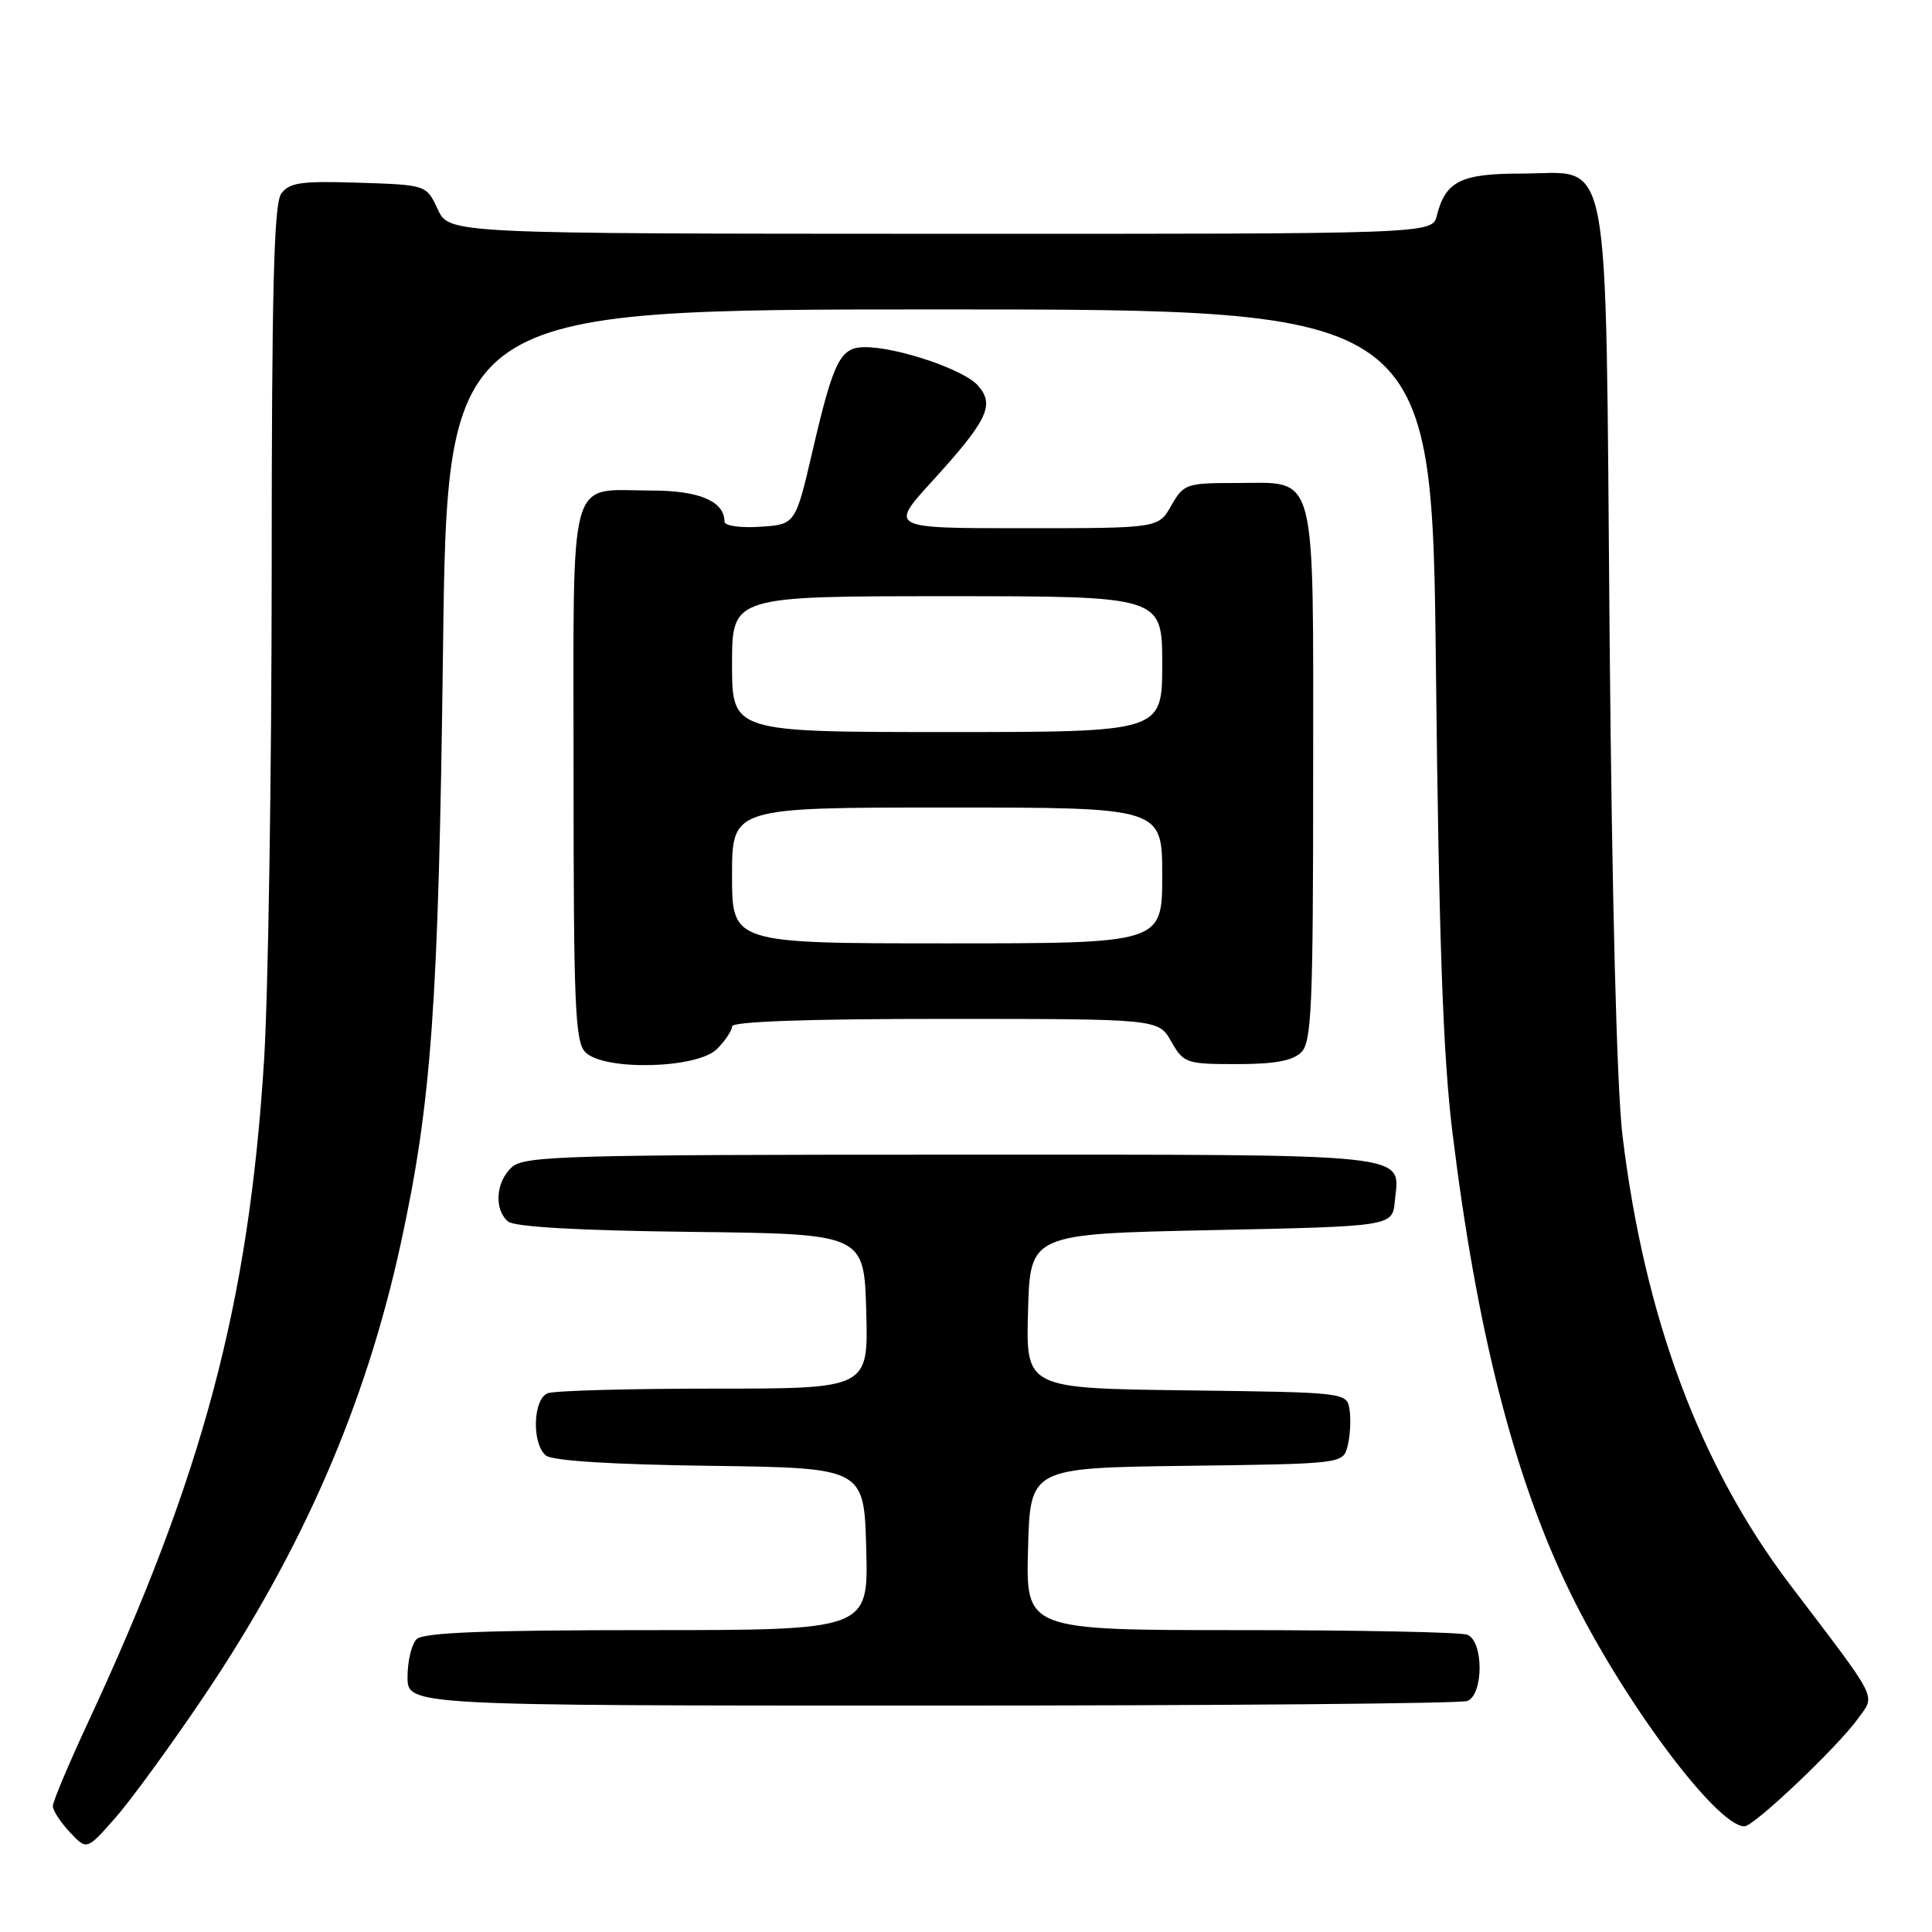 <?xml version="1.0" encoding="UTF-8" standalone="no"?>
<!DOCTYPE svg PUBLIC "-//W3C//DTD SVG 1.1//EN" "http://www.w3.org/Graphics/SVG/1.1/DTD/svg11.dtd" >
<svg xmlns="http://www.w3.org/2000/svg" xmlns:xlink="http://www.w3.org/1999/xlink" version="1.1" viewBox="0 0 256 256">
 <g >
 <path fill="currentColor"
d=" M 27.08 224.68 C 40.08 205.36 48.44 186.15 53.08 164.89 C 57.19 146.04 58.11 133.13 58.70 86.25 C 59.26 41.00 59.26 41.00 124.50 41.00 C 189.75 41.00 189.75 41.00 190.27 88.75 C 190.66 124.37 191.21 139.93 192.45 150.00 C 195.68 176.36 200.60 195.65 207.97 210.84 C 214.91 225.14 227.45 242.00 231.15 242.00 C 232.41 242.00 243.56 231.42 246.21 227.70 C 248.51 224.48 249.12 225.68 237.19 209.98 C 225.26 194.26 217.93 174.63 214.99 150.50 C 214.24 144.29 213.59 119.17 213.28 84.25 C 212.70 17.91 213.68 23.00 201.50 23.00 C 193.57 23.00 191.53 24.02 190.39 28.57 C 189.78 31.00 189.78 31.00 124.64 30.98 C 59.50 30.96 59.50 30.96 58.00 27.73 C 56.50 24.50 56.50 24.50 47.52 24.21 C 39.93 23.96 38.34 24.19 37.27 25.65 C 36.29 26.99 36.00 38.32 36.00 75.94 C 35.99 102.65 35.54 131.70 34.99 140.50 C 32.96 172.77 26.92 195.44 11.60 228.37 C 9.07 233.81 7.00 238.73 7.00 239.31 C 7.00 239.89 8.01 241.45 9.25 242.77 C 11.50 245.18 11.50 245.18 15.31 240.84 C 17.41 238.45 22.70 231.18 27.08 224.68 Z  M 194.42 225.39 C 196.60 224.56 196.60 217.44 194.42 216.61 C 193.55 216.27 180.03 216.00 164.38 216.00 C 135.93 216.00 135.93 216.00 136.22 205.25 C 136.50 194.50 136.50 194.50 157.24 194.23 C 177.97 193.96 177.97 193.96 178.57 191.58 C 178.90 190.27 179.02 188.15 178.83 186.85 C 178.50 184.50 178.50 184.50 157.22 184.23 C 135.93 183.96 135.93 183.96 136.22 173.73 C 136.50 163.50 136.50 163.50 160.50 163.00 C 184.50 162.50 184.50 162.50 184.82 159.18 C 185.44 152.68 188.45 153.00 126.21 153.00 C 74.99 153.00 69.49 153.16 67.83 154.65 C 65.69 156.59 65.43 160.28 67.33 161.86 C 68.19 162.57 76.72 163.06 91.58 163.23 C 114.50 163.50 114.50 163.50 114.78 173.75 C 115.07 184.00 115.07 184.00 94.62 184.00 C 83.37 184.00 73.45 184.27 72.58 184.61 C 70.62 185.36 70.44 191.29 72.33 192.86 C 73.17 193.56 81.07 194.06 94.08 194.23 C 114.50 194.50 114.50 194.50 114.78 205.25 C 115.07 216.00 115.07 216.00 85.73 216.00 C 64.25 216.00 56.08 216.32 55.20 217.20 C 54.54 217.86 54.00 220.11 54.00 222.20 C 54.00 226.00 54.00 226.00 123.42 226.00 C 161.60 226.00 193.55 225.73 194.42 225.39 Z  M 95.00 139.00 C 96.10 137.90 97.00 136.55 97.00 136.00 C 97.00 135.36 107.08 135.00 125.25 135.01 C 153.50 135.01 153.50 135.01 155.20 138.01 C 156.84 140.88 157.18 141.00 163.88 141.00 C 168.89 141.00 171.30 140.56 172.43 139.43 C 173.80 138.06 174.00 133.33 174.00 102.76 C 174.00 61.55 174.65 64.00 163.80 64.00 C 157.19 64.00 156.84 64.12 155.20 66.99 C 153.50 69.99 153.50 69.99 135.67 69.99 C 117.83 70.00 117.83 70.00 123.53 63.75 C 130.91 55.64 131.87 53.62 129.54 51.04 C 127.65 48.95 118.92 46.00 114.63 46.00 C 111.34 46.00 110.47 47.71 107.67 59.73 C 105.40 69.50 105.40 69.50 100.70 69.80 C 98.08 69.97 96.00 69.67 96.00 69.13 C 96.00 66.43 92.67 65.00 86.36 65.00 C 75.10 65.00 76.00 61.74 76.00 102.46 C 76.00 133.31 76.20 138.06 77.57 139.43 C 80.06 141.92 92.39 141.61 95.00 139.00 Z  M 97.00 116.00 C 97.00 107.00 97.00 107.00 125.50 107.00 C 154.00 107.00 154.00 107.00 154.00 116.00 C 154.00 125.00 154.00 125.00 125.50 125.00 C 97.00 125.00 97.00 125.00 97.00 116.00 Z  M 97.00 88.00 C 97.00 79.00 97.00 79.00 125.50 79.00 C 154.00 79.00 154.00 79.00 154.00 88.00 C 154.00 97.00 154.00 97.00 125.50 97.00 C 97.00 97.00 97.00 97.00 97.00 88.00 Z "/>
</g>
</svg>